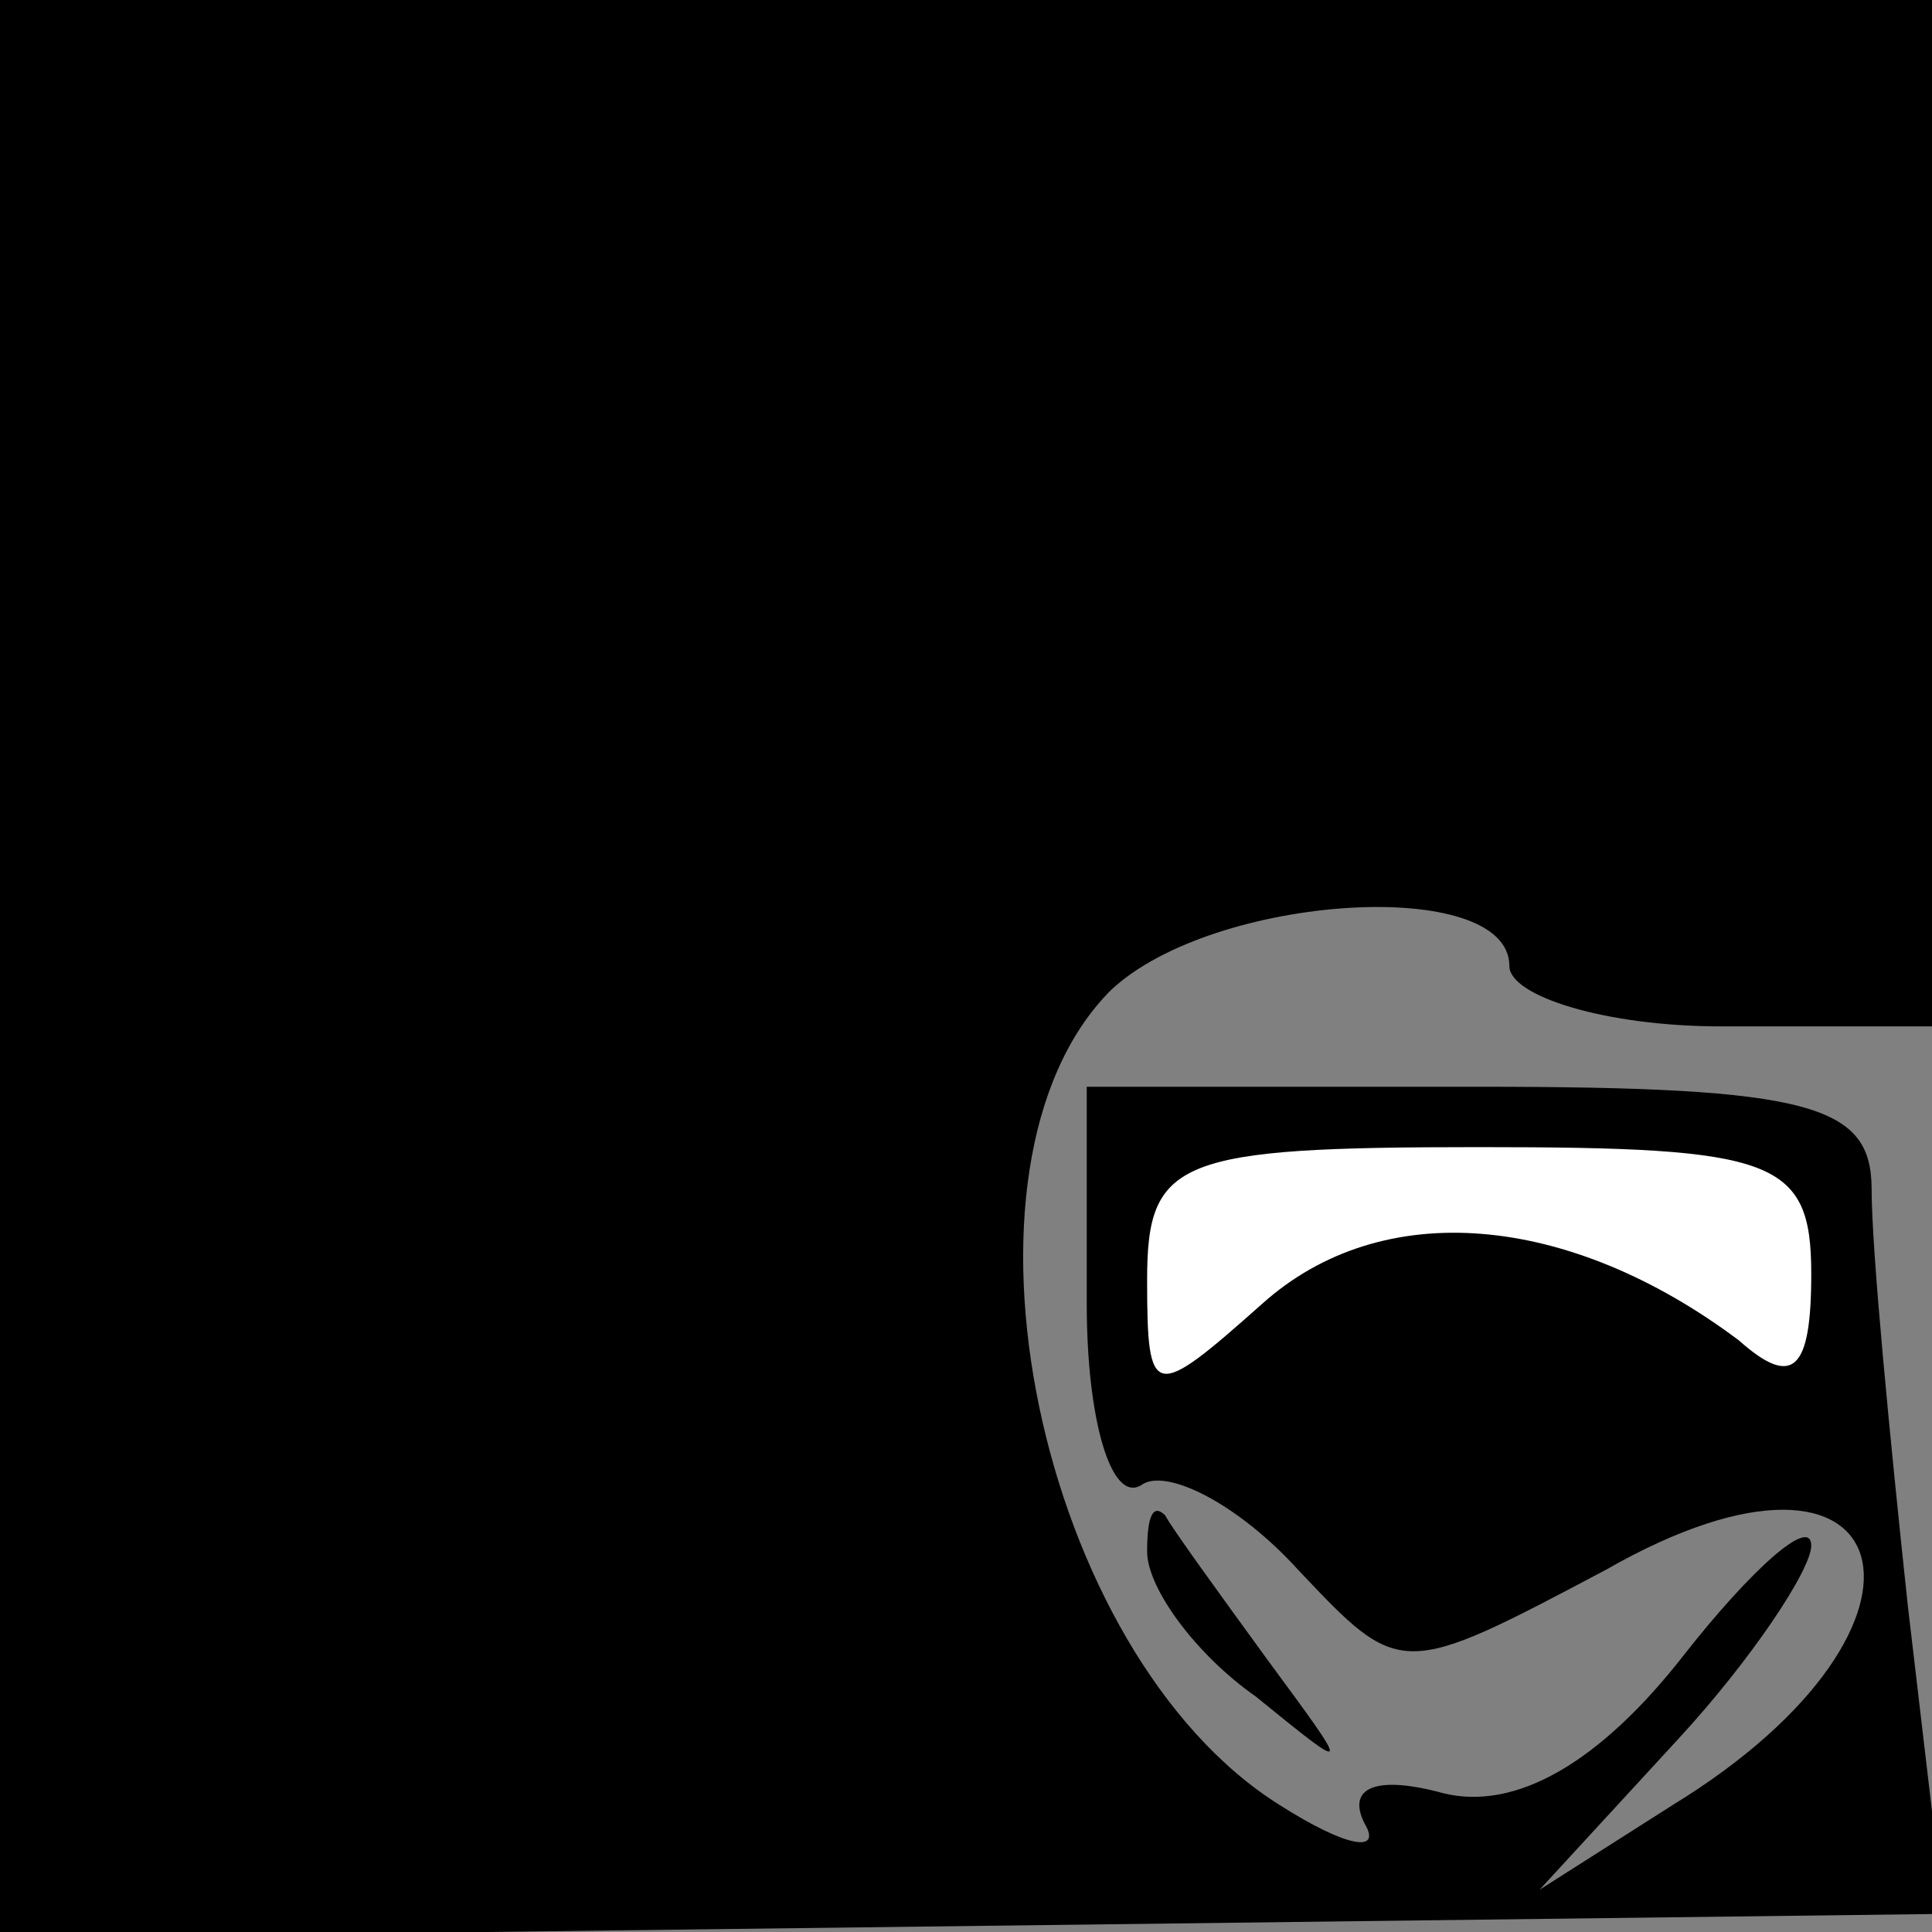 <?xml version="1.0" standalone="no"?>
<!DOCTYPE svg PUBLIC "-//W3C//DTD SVG 20010904//EN"
 "http://www.w3.org/TR/2001/REC-SVG-20010904/DTD/svg10.dtd">
<svg version="1.0" xmlns="http://www.w3.org/2000/svg"
 width="32pt" height="32pt" viewBox="0 0 32 32"
 preserveAspectRatio="xMidYMid meet">
<rect x="0" y="0" width="32" height="32" fill="#808080" stroke="none"/>
<g transform="translate(0,32) scale(0.1,-0.1)"
fill="#000000" stroke="none">
<path fill="#000000" stroke="none" d="M0 160 l0 -161 161 2 161 2 -6 51 c-3
28 -6 59 -6 69 0 14 -10 17 -65 17 l-65 0 0 -36 c0 -19 4 -33 9 -30 4 3 16 -3
26 -14 17 -18 17 -18 51 0 49 28 60 -9 11 -39 l-22 -14 23 25 c12 13 22 28 22
32 0 5 -10 -4 -21 -18 -14 -18 -28 -26 -40 -23 -11 3 -16 1 -13 -5 3 -5 -3 -4
-14 3 -40 25 -57 106 -28 135 17 16 66 19 66 4 0 -5 16 -10 35 -10 l35 0 0 85
0 85 -160 0 -160 0 0 -160z"/>
<path fill="#ffffff" stroke="none" d="M300 109 c0 -16 -3 -19 -12 -11 -28 21
-59 24 -79 6 -18 -16 -19 -16 -19 4 0 20 5 22 55 22 49 0 55 -2 55 -21z"/>
<path fill="#000000" stroke="none" d="M190 63 c0 -6 8 -17 18 -24 16 -13 16
-13 2 6 -8 11 -16 22 -17 24 -2 2 -3 0 -3 -6z"/>
</g>
</svg>
